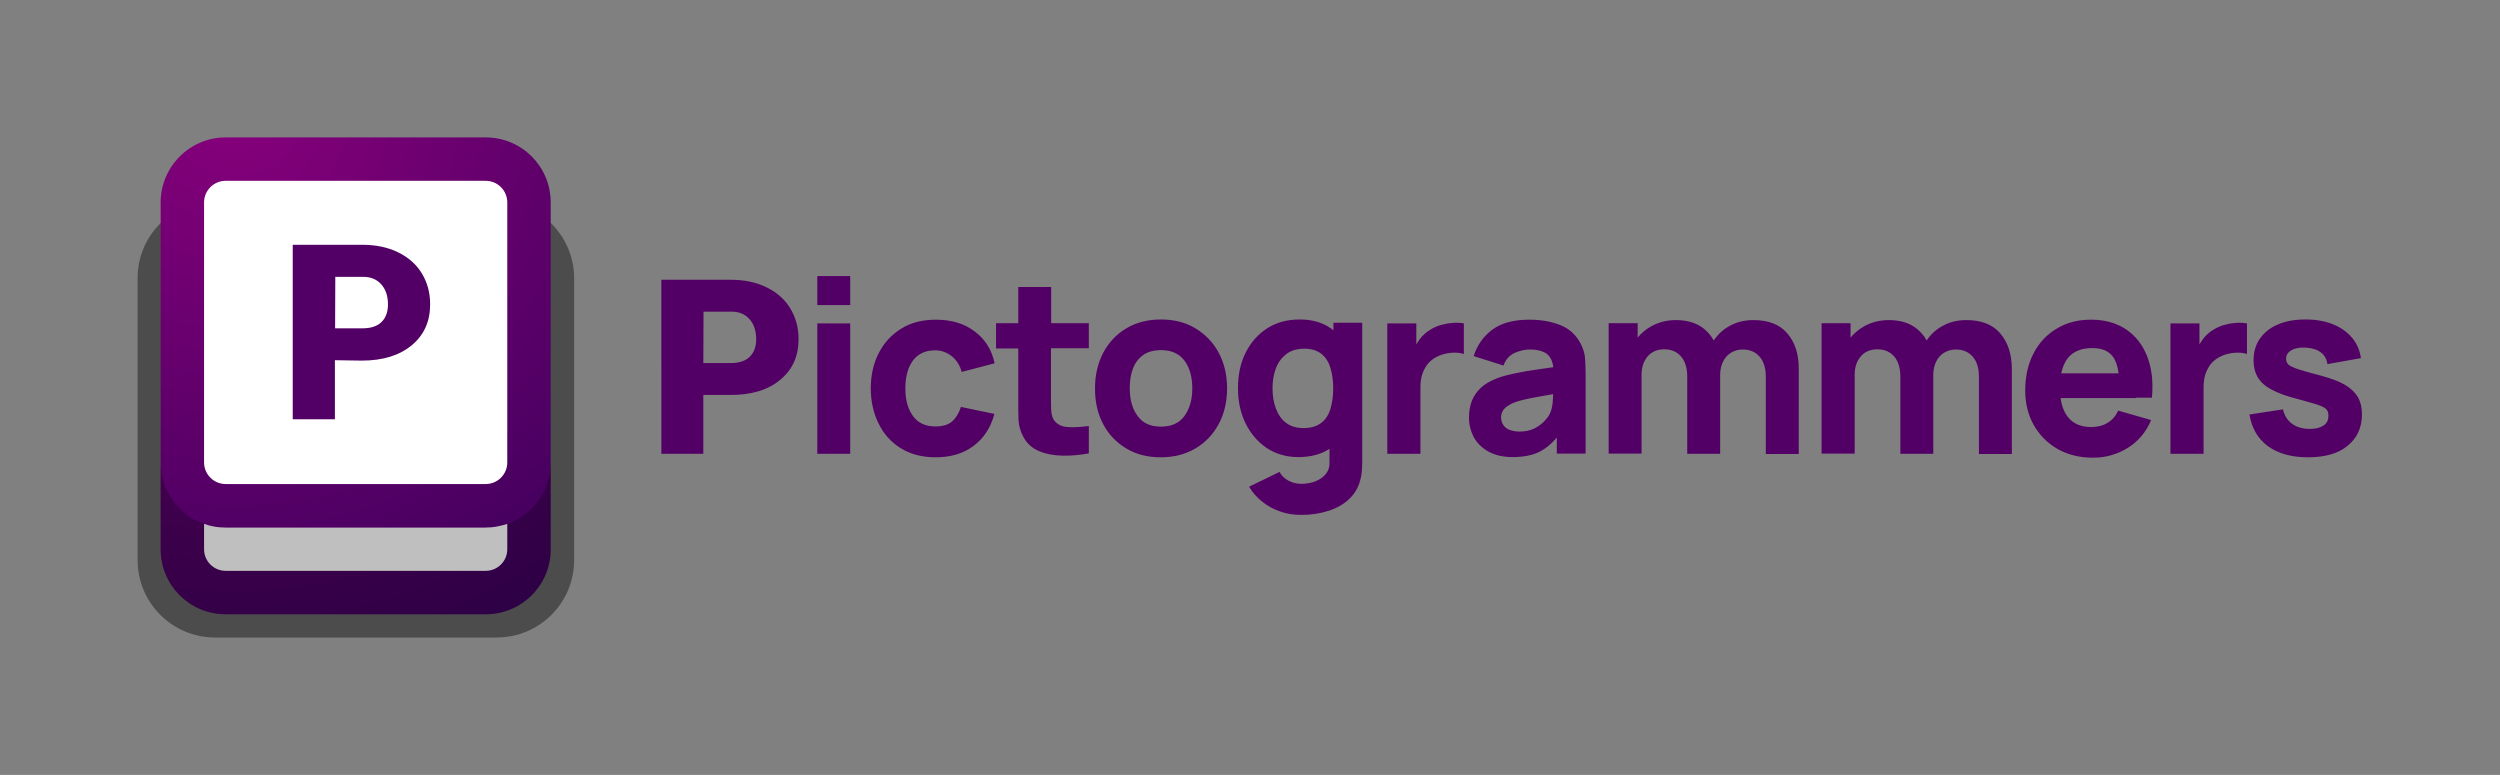 <svg xmlns="http://www.w3.org/2000/svg" xml:space="preserve" viewBox="0 0 1215.3 376.7"><rect x="0" y="0" width="1215.3" height="376.7" fill="#808080" stroke="none"/><title>Pictogrammers</title><path fill-opacity=".404" d="M104.5 97.7h137c20.8 0 37.6 16.9 37.6 37.6v137c0 20.8-16.9 37.6-37.6 37.6h-137c-20.8 0-37.6-16.9-37.6-37.6v-137c-.1-20.8 16.8-37.6 37.6-37.6z"/><path fill="#FFF" d="M94.6 82.6h155.2c.8 0 1.4.6 1.4 1.4v196.6c0 .8-.6 1.4-1.4 1.4H94.6c-.8 0-1.4-.6-1.4-1.4V84.1c0-.8.6-1.5 1.4-1.5z"/><radialGradient id="a" cx="226.067" cy="-279.368" r="329.187" gradientTransform="rotate(64.106 -92.88 -204.664)" gradientUnits="userSpaceOnUse"><stop offset="0" stop-color="#88007c"/><stop offset="1" stop-color="#300056"/></radialGradient><path fill="url(#a)" d="M109.7 66.8h126.4c17.5 0 31.6 14.1 31.6 31.6V267c0 17.5-14.1 31.6-31.6 31.6H109.7c-17.5 0-31.6-14.1-31.6-31.6V98.4c0-17.4 14.2-31.6 31.6-31.6zm0 21.1c-5.8 0-10.5 4.7-10.5 10.5v126.4c0 5.8 4.7 10.5 10.5 10.5h126.4c5.8 0 10.5-4.7 10.5-10.5V98.4c0-5.8-4.7-10.5-10.5-10.5H109.7zM99.2 267c0 5.8 4.7 10.5 10.5 10.5h126.4c5.8 0 10.5-4.7 10.5-10.5v-12.3c-3.3 1.1-6.8 1.8-10.5 1.8H109.7c-3.7 0-7.2-.6-10.5-1.8V267z"/><path fill-opacity=".251" d="M109.7 298.6c-17.5 0-31.6-14.1-31.6-31.6v-42.1c0 17.5 14.1 31.6 31.6 31.6h126.4c17.5 0 31.6-14.1 31.6-31.6V267c0 17.5-14.1 31.6-31.6 31.6H109.7z"/><path fill="#520065" d="M162.8 175.1v28.7h-20.5V119h33.9c6.5 0 12.3 1.2 17.2 3.6 5 2.4 8.9 5.8 11.6 10.2 2.7 4.4 4.1 9.4 4.1 15.1 0 8.3-2.9 14.9-8.9 19.9s-14.1 7.5-24.4 7.5l-13-.2zm.1-15.5h13.4c4 0 7-1 9.1-3s3.2-4.9 3.2-8.6c0-4.1-1.1-7.3-3.2-9.7-2.1-2.4-5-3.7-8.7-3.7H163l-.1 25zM397.3 148.3v-14.1h16v14.1h-16zm0 72.3v-63.4h16v63.4h-16zm57.5 1.7c-6.6 0-12.2-1.5-16.9-4.4-4.7-2.9-8.3-6.9-10.8-12s-3.8-10.8-3.8-17.1c0-6.4 1.3-12.2 3.9-17.2 2.6-5.1 6.3-9 11-11.9 4.7-2.9 10.3-4.3 16.8-4.3 7.5 0 13.8 1.9 18.8 5.7 5.1 3.8 8.3 8.9 9.7 15.5l-16 4.2c-.9-3.3-2.6-5.9-4.9-7.7-2.3-1.8-5-2.8-7.9-2.8-3.4 0-6.1.8-8.3 2.4-2.2 1.6-3.7 3.8-4.8 6.6-1 2.8-1.5 6-1.5 9.5 0 5.5 1.2 10 3.7 13.4 2.4 3.4 6.1 5.1 10.9 5.1 3.6 0 6.3-.8 8.2-2.5s3.3-4 4.2-7l16.3 3.4c-1.8 6.7-5.2 11.9-10.2 15.6-4.9 3.7-11.1 5.5-18.4 5.5zm74.5-52.9v-12.3H511v-17.6h-16v17.6h-10.8v12.3H495v24.2c0 3.8 0 7.2.1 10.2.1 3 .9 5.9 2.5 8.8 1.7 3.1 4.2 5.3 7.5 6.7 3.3 1.4 7.1 2.1 11.3 2.2 4.2.1 8.5-.3 12.9-1.1v-13.3c-3.8.5-7.2.7-10.3.5-3.1-.2-5.3-1.4-6.8-3.6-.7-1.2-1.1-2.8-1.2-4.7-.1-2-.1-4.2-.1-6.7v-23.3h18.4zm35 52.9c-6.4 0-12-1.4-16.8-4.3-4.8-2.9-8.6-6.8-11.2-11.8-2.7-5-4-10.8-4-17.4 0-6.6 1.4-12.4 4.1-17.5 2.7-5 6.5-9 11.3-11.8 4.8-2.8 10.4-4.2 16.6-4.2 6.4 0 12 1.4 16.8 4.3 4.8 2.9 8.6 6.8 11.3 11.8 2.7 5 4.1 10.8 4.1 17.4 0 6.6-1.4 12.4-4.1 17.4-2.7 5-6.5 9-11.3 11.8-4.9 2.9-10.5 4.3-16.8 4.3zm0-14.9c5.1 0 9-1.7 11.5-5.2s3.8-7.9 3.8-13.4c0-5.6-1.3-10.1-3.8-13.5-2.6-3.4-6.4-5.1-11.4-5.1-3.5 0-6.3.8-8.6 2.3-2.2 1.6-3.9 3.7-5 6.5s-1.6 6-1.6 9.7c0 5.7 1.3 10.2 3.8 13.5 2.5 3.5 6.3 5.2 11.3 5.2zm83.9-50.3v3.5c-.4-.3-.7-.6-1.1-.9-4.1-2.9-9.2-4.4-15.2-4.4-6.1 0-11.4 1.4-15.9 4.3s-8 6.9-10.5 11.9-3.7 10.8-3.7 17.2c0 6.3 1.2 12 3.7 17.1s5.9 9 10.3 12c4.4 2.9 9.5 4.4 15.3 4.4 6 0 11-1.3 15.2-4v6.3c.1 2.4-.5 4.3-1.8 5.9-1.3 1.6-3 2.8-5.1 3.6-2.1.8-4.4 1.2-6.8 1.2-2.2 0-4.3-.5-6.2-1.5-1.9-1-3.4-2.4-4.4-4.3l-14.8 7.2c1.6 2.7 3.7 5.1 6.3 7.2 2.6 2.1 5.5 3.7 8.7 4.8 3.3 1.2 6.7 1.7 10.3 1.7 4.7 0 9-.6 13-1.9 4-1.2 7.4-3.1 10.1-5.6 2.8-2.5 4.7-5.7 5.7-9.6.4-1.4.6-2.8.7-4.1.1-1.4.2-2.9.2-4.4v-67.8h-14zm-6.1 48.6c-2.1 1.6-5 2.4-8.5 2.4-3.4 0-6.3-.9-8.5-2.6-2.2-1.7-3.8-4-4.9-7-1.1-2.9-1.6-6.2-1.6-9.7 0-3.5.5-6.7 1.6-9.7 1.1-2.9 2.8-5.2 5.1-7 2.3-1.7 5.2-2.6 8.8-2.6 3.3 0 6 .8 8.1 2.4 2.1 1.6 3.6 3.9 4.5 6.8.9 2.9 1.4 6.3 1.4 10.1s-.5 7.2-1.4 10.1c-.9 2.9-2.4 5.2-4.6 6.8zM706 157c-1.9.1-3.8.5-5.6 1-1.8.5-3.5 1.3-5 2.2-2 1.2-3.7 2.7-5.1 4.5-.7.9-1.2 1.8-1.8 2.7v-10.2h-14.1v63.4h16.1v-32.4c0-2.4.3-4.6 1-6.6.7-1.9 1.6-3.6 2.9-5.1 1.3-1.4 2.9-2.6 4.8-3.4 1.9-.9 4-1.4 6.3-1.6 2.3-.2 4.4 0 6.1.6v-14.9c-1.8-.3-3.7-.4-5.6-.2zm64.5 16.9c-.2-2.4-1-4.7-2.2-7-2.2-4.2-5.5-7.2-9.9-8.9-4.3-1.7-9.3-2.6-14.9-2.6-7.6 0-13.7 1.6-18.1 4.9-4.4 3.3-7.4 7.6-9 12.8l14.5 4.6c1-2.9 2.8-4.9 5.3-6.1 2.5-1.1 5-1.7 7.3-1.7 4.2 0 7.2.9 9 2.6 1.4 1.4 2.3 3.4 2.6 6-2.7.4-5.3.8-7.7 1.1-4.1.6-7.8 1.2-11 1.9-3.3.7-6.1 1.4-8.4 2.3-3.4 1.3-6.1 2.8-8.1 4.7-2 1.9-3.5 4-4.4 6.4-.9 2.4-1.4 5.1-1.4 8 0 3.5.8 6.7 2.4 9.7 1.6 2.9 4 5.2 7.2 7 3.2 1.7 7 2.6 11.5 2.6 5.5 0 10-.9 13.6-2.8 2.8-1.5 5.5-3.7 8-6.7v7.8h14v-38.8c0-2.8-.1-5.4-.3-7.8zm-17.2 27.4c-.4.9-1.2 2-2.4 3.3-1.2 1.3-2.8 2.5-4.8 3.6-2 1-4.5 1.6-7.4 1.6-1.8 0-3.4-.3-4.8-.8-1.3-.5-2.4-1.3-3.1-2.4-.7-1-1.1-2.3-1.1-3.7 0-1.1.2-2 .7-2.9.4-.9 1.2-1.7 2.1-2.4 1-.7 2.2-1.4 3.8-2 1.4-.5 3-1 4.8-1.4 1.8-.4 4.2-.9 7.1-1.4 1.9-.3 4.2-.7 6.8-1.2 0 1.1-.1 2.4-.2 3.8-.2 2.2-.6 4.2-1.5 5.9zM868.8 162c-3.7-4.3-9.2-6.4-16.4-6.4-4.2 0-8.1.9-11.5 2.8-3.2 1.7-5.8 4.1-7.8 7.1-1.5-2.7-3.6-5-6.2-6.7-3.2-2.1-7.3-3.2-12.2-3.2-4.3 0-8.3 1-11.8 2.9-2.7 1.5-4.9 3.3-6.8 5.6v-7H782v63.4h16v-38.4c0-3.6 1-6.6 3-8.9 2-2.3 4.7-3.4 8-3.4 3.5 0 6.2 1.2 8.2 3.5 2 2.3 3 5.6 3 9.8v37.5h16v-38.4c0-2.4.5-4.6 1.4-6.4.9-1.9 2.2-3.3 3.8-4.3 1.6-1 3.6-1.6 5.8-1.6 3.5 0 6.2 1.2 8.2 3.5 2 2.3 3 5.6 3 9.8v37.5h16V179c0-7.1-1.9-12.7-5.6-17zm103.5 0c-3.7-4.3-9.2-6.4-16.4-6.4-4.2 0-8.1.9-11.5 2.8-3.2 1.7-5.8 4.1-7.8 7.1-1.5-2.7-3.6-5-6.2-6.7-3.2-2.1-7.3-3.2-12.2-3.2-4.3 0-8.3 1-11.8 2.9-2.7 1.5-4.9 3.3-6.8 5.6v-7h-14.1v63.4h16.1v-38.4c0-3.6 1-6.6 3-8.9 2-2.3 4.7-3.4 8-3.4 3.5 0 6.2 1.2 8.2 3.5 2 2.3 3 5.6 3 9.8v37.5h16v-38.4c0-2.4.5-4.6 1.4-6.4.9-1.9 2.2-3.3 3.8-4.3 1.6-1 3.6-1.6 5.8-1.6 3.5 0 6.2 1.2 8.2 3.5 2 2.3 3 5.6 3 9.8v37.5h16V179c-.1-7.1-2-12.7-5.7-17zm66.1 31.3h7.7c.7-7.7-.1-14.4-2.3-20-2.2-5.7-5.7-10.1-10.3-13.2-4.7-3.1-10.3-4.7-17-4.7-6.3 0-11.8 1.4-16.6 4.3-4.8 2.8-8.6 6.8-11.3 12-2.7 5.1-4.1 11.2-4.1 18.1 0 6.3 1.4 12 4.2 16.9 2.8 4.9 6.7 8.8 11.6 11.6 5 2.8 10.7 4.2 17.2 4.2 6.1 0 11.7-1.6 16.9-4.8 5.1-3.2 8.9-7.7 11.3-13.5l-16-4.6c-1.2 2.6-2.9 4.6-5.1 5.9-2.2 1.4-4.9 2.1-8 2.1-5 0-8.7-1.6-11.3-4.8-1.9-2.4-3.1-5.5-3.6-9.3h36.7zm-21.3-24.1c4.7 0 8 1.4 10.1 4.3 1.4 1.9 2.2 4.5 2.7 8H1002c.6-2.9 1.7-5.4 3.1-7.3 2.6-3.3 6.6-5 12-5zm69.6-12.2c-1.9.1-3.8.5-5.6 1-1.8.5-3.5 1.3-5 2.2-2 1.2-3.7 2.7-5.1 4.5-.7.9-1.2 1.8-1.8 2.7v-10.2h-14.1v63.4h16.1v-32.4c0-2.4.3-4.6 1-6.6.7-1.9 1.6-3.6 2.9-5.1 1.3-1.4 2.9-2.6 4.8-3.4 1.9-.9 4-1.4 6.3-1.6 2.3-.2 4.4 0 6.1.6v-14.9c-1.8-.3-3.7-.4-5.6-.2zm35.2 65.3c-8 0-14.4-1.8-19.4-5.4-4.9-3.6-7.9-8.7-9-15.4l16.3-2.5c.7 3 2.1 5.3 4.4 7 2.3 1.7 5.2 2.5 8.7 2.5 2.9 0 5.1-.6 6.7-1.7 1.6-1.1 2.3-2.7 2.3-4.7 0-1.3-.3-2.3-.9-3-.6-.8-2-1.5-4.2-2.3-2.2-.7-5.6-1.7-10.1-2.9-5.2-1.3-9.3-2.8-12.4-4.5-3.1-1.6-5.3-3.6-6.7-5.9-1.4-2.3-2.1-5.1-2.1-8.3 0-4.1 1-7.6 3.1-10.6s5-5.3 8.8-6.9c3.8-1.6 8.2-2.4 13.4-2.4 5 0 9.4.8 13.2 2.3 3.8 1.5 6.9 3.7 9.3 6.5 2.4 2.8 3.8 6.1 4.4 10l-16.3 2.9c-.3-2.3-1.3-4.2-3.1-5.6-1.8-1.4-4.2-2.2-7.2-2.4-2.9-.2-5.3.2-7.1 1.2-1.8 1-2.7 2.4-2.7 4.2 0 1.1.4 2 1.1 2.8.8.7 2.4 1.5 4.8 2.3 2.4.8 6.1 1.8 11 3.1 4.8 1.3 8.7 2.7 11.6 4.4 2.9 1.7 5 3.7 6.4 6 1.3 2.3 2 5.1 2 8.4 0 6.5-2.4 11.6-7 15.3-4.5 3.8-11 5.6-19.3 5.6zm-780-30.3v28.6h-20.4V136h33.8c6.5 0 12.2 1.2 17.2 3.6 5 2.4 8.9 5.8 11.6 10.2s4.1 9.4 4.1 15c0 8.3-2.9 14.9-8.9 19.8-5.9 5-14 7.4-24.3 7.4h-13.1zm0-15.5h13.4c4 0 7-1 9.1-3 2.1-2 3.2-4.9 3.2-8.6 0-4.1-1.1-7.3-3.2-9.7-2.1-2.4-5-3.7-8.7-3.7H342l-.1 25z"/></svg>